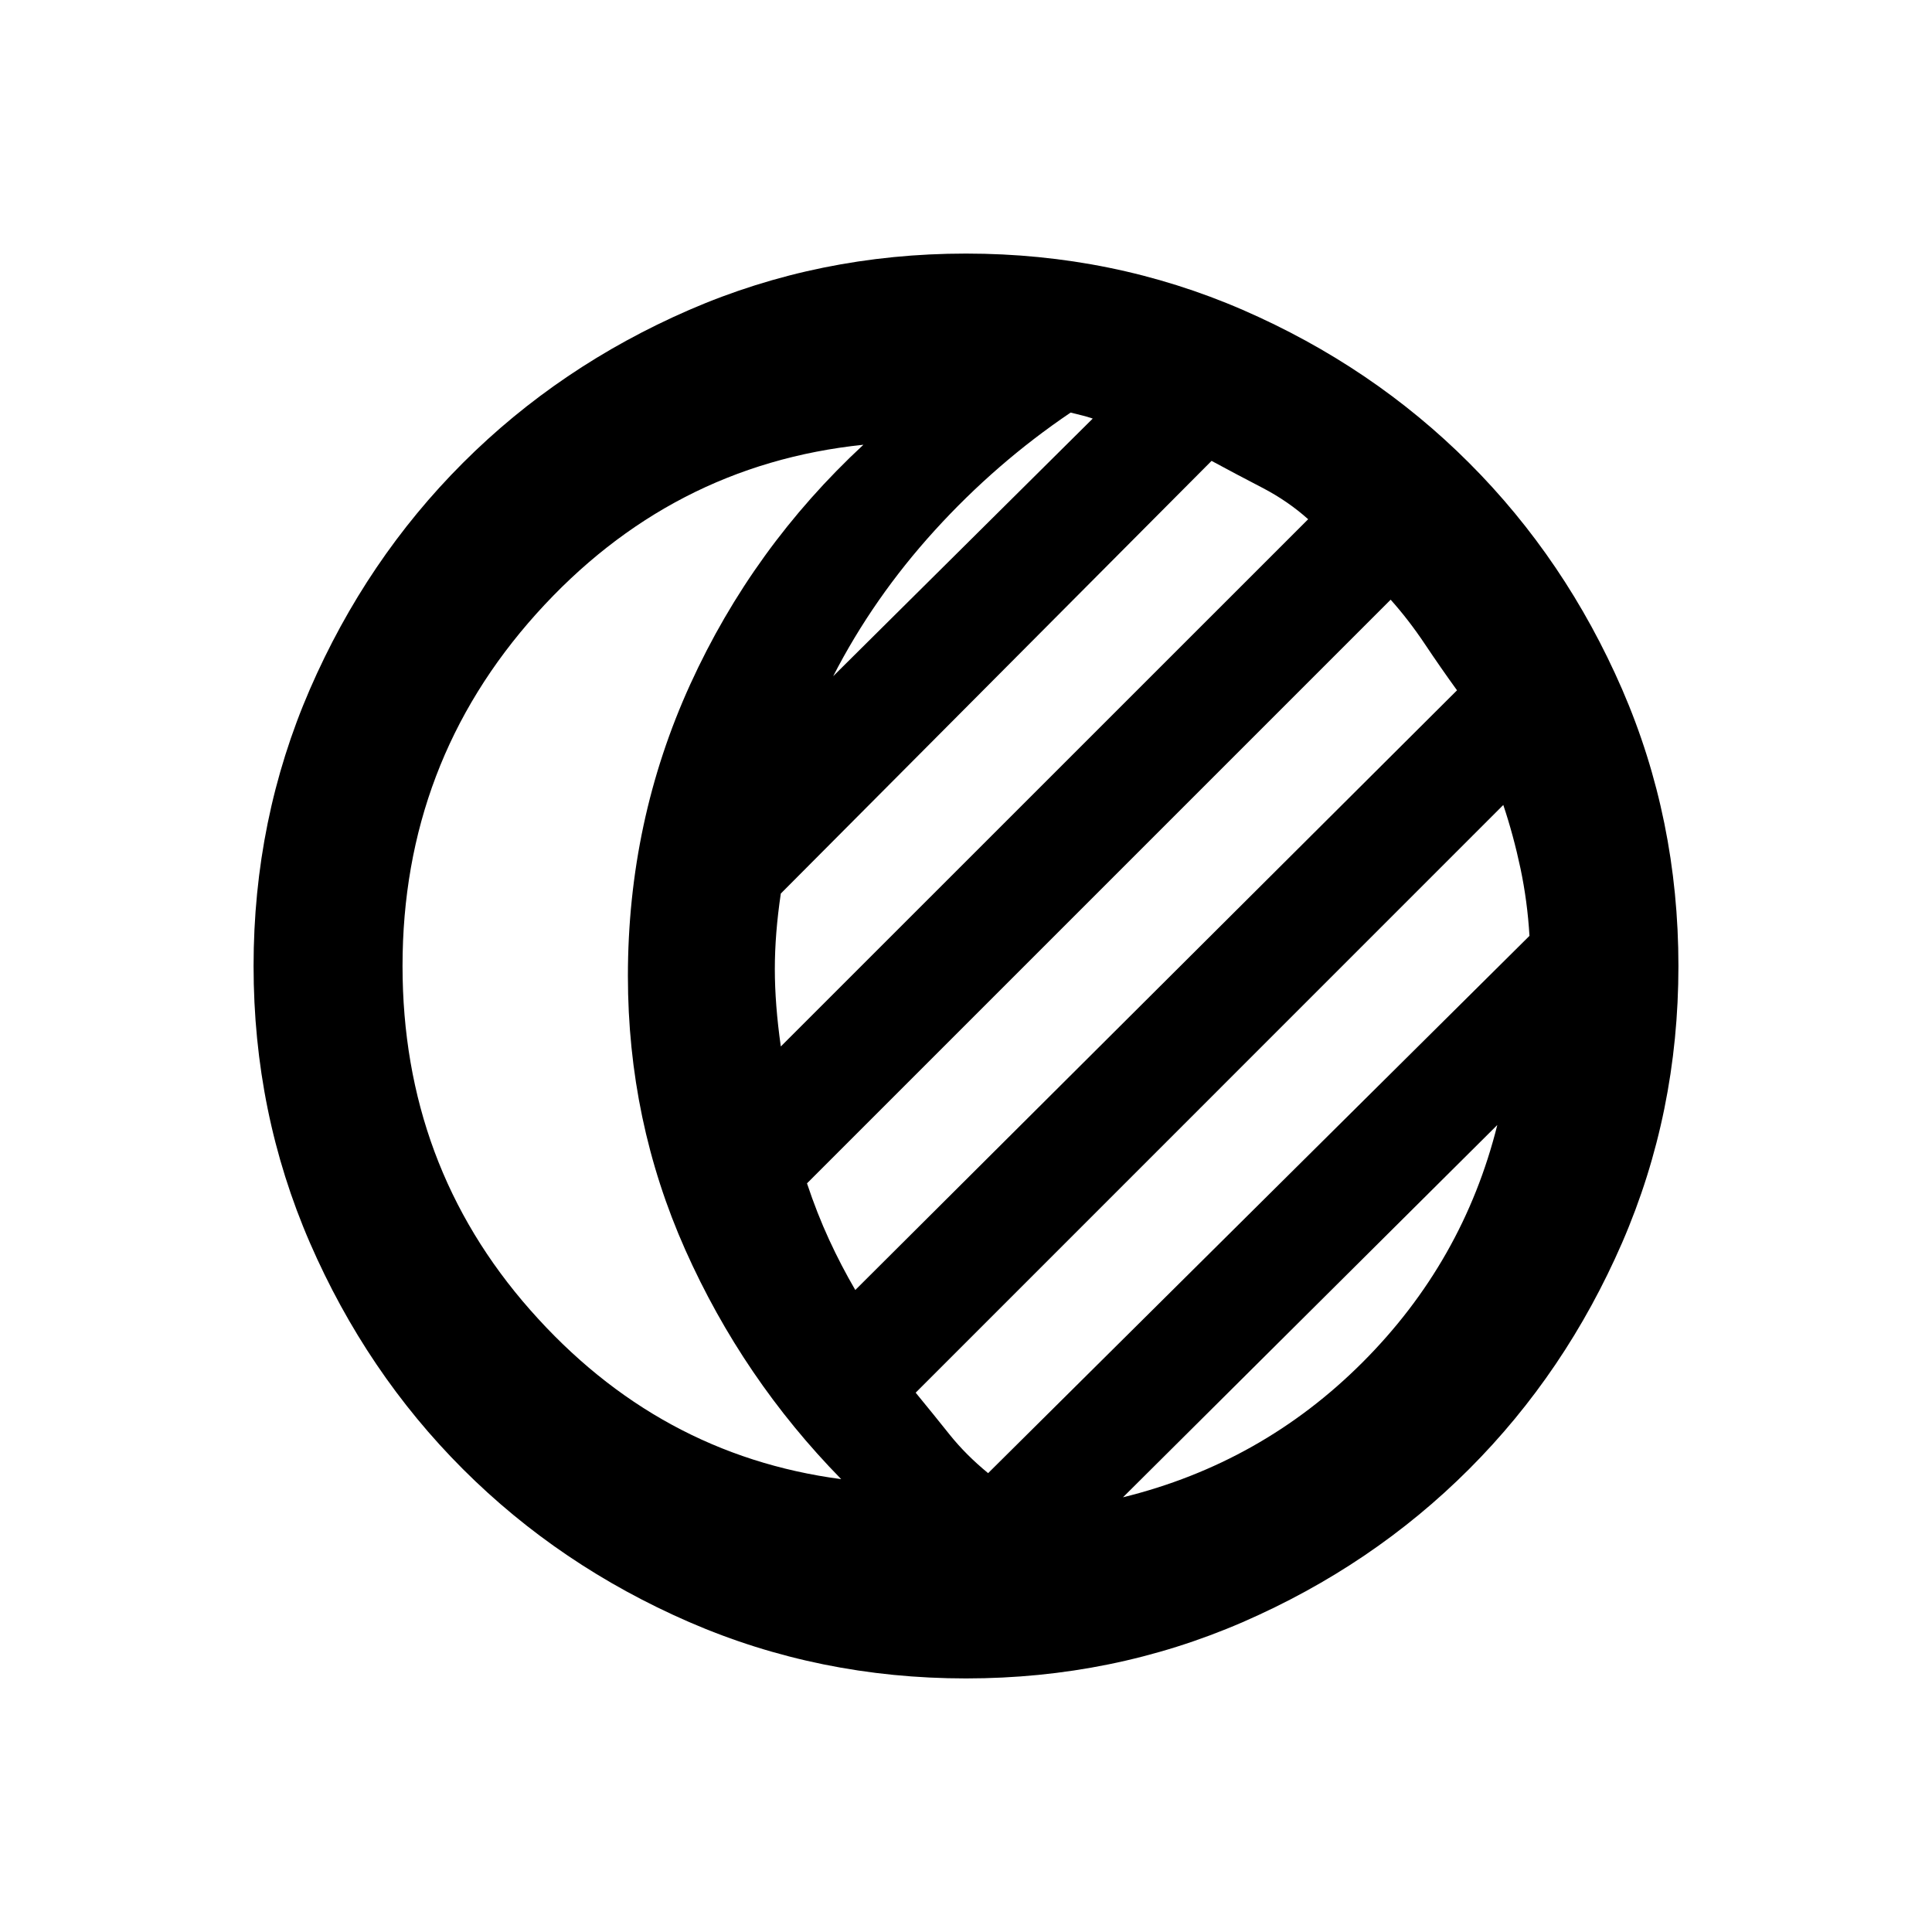 <svg xmlns="http://www.w3.org/2000/svg" height="20" width="20"><path d="M10 17.375q-1.521 0-2.865-.583-1.343-.584-2.343-1.584t-1.584-2.343Q2.625 11.521 2.625 10q0-1.521.583-2.865.584-1.343 1.584-2.343t2.343-1.584Q8.479 2.625 10 2.625q1.521 0 2.865.583 1.343.584 2.343 1.584t1.584 2.343q.583 1.344.583 2.865 0 1.521-.583 2.865-.584 1.343-1.584 2.343t-2.343 1.584q-1.344.583-2.865.583Zm-1.292-2.063q-1.02-1.041-1.614-2.374-.594-1.334-.594-2.834 0-1.604.646-3.021.646-1.416 1.792-2.479-2 .208-3.386 1.75Q4.167 7.896 4.167 10q0 2.062 1.323 3.562 1.322 1.5 3.218 1.75Zm2.917.188q1.437-.354 2.479-1.396 1.042-1.042 1.396-2.458Zm-1.396-.25 5.604-5.562q-.021-.355-.093-.698-.073-.344-.178-.657l-6.083 6.084q.188.229.354.437.167.208.396.396Zm-1.375-1.896 6.229-6.208q-.166-.229-.333-.479-.167-.25-.354-.459L8.354 12.25q.104.312.229.583.125.271.271.521Zm-.771-2.521 5.459-5.458q-.209-.187-.469-.323-.261-.135-.531-.281L8.083 9.25q-.062.417-.062.781 0 .365.062.802ZM8.625 7l2.687-2.667q-.062-.021-.104-.031l-.125-.031q-.771.521-1.406 1.219-.635.698-1.052 1.51Z"/></svg>